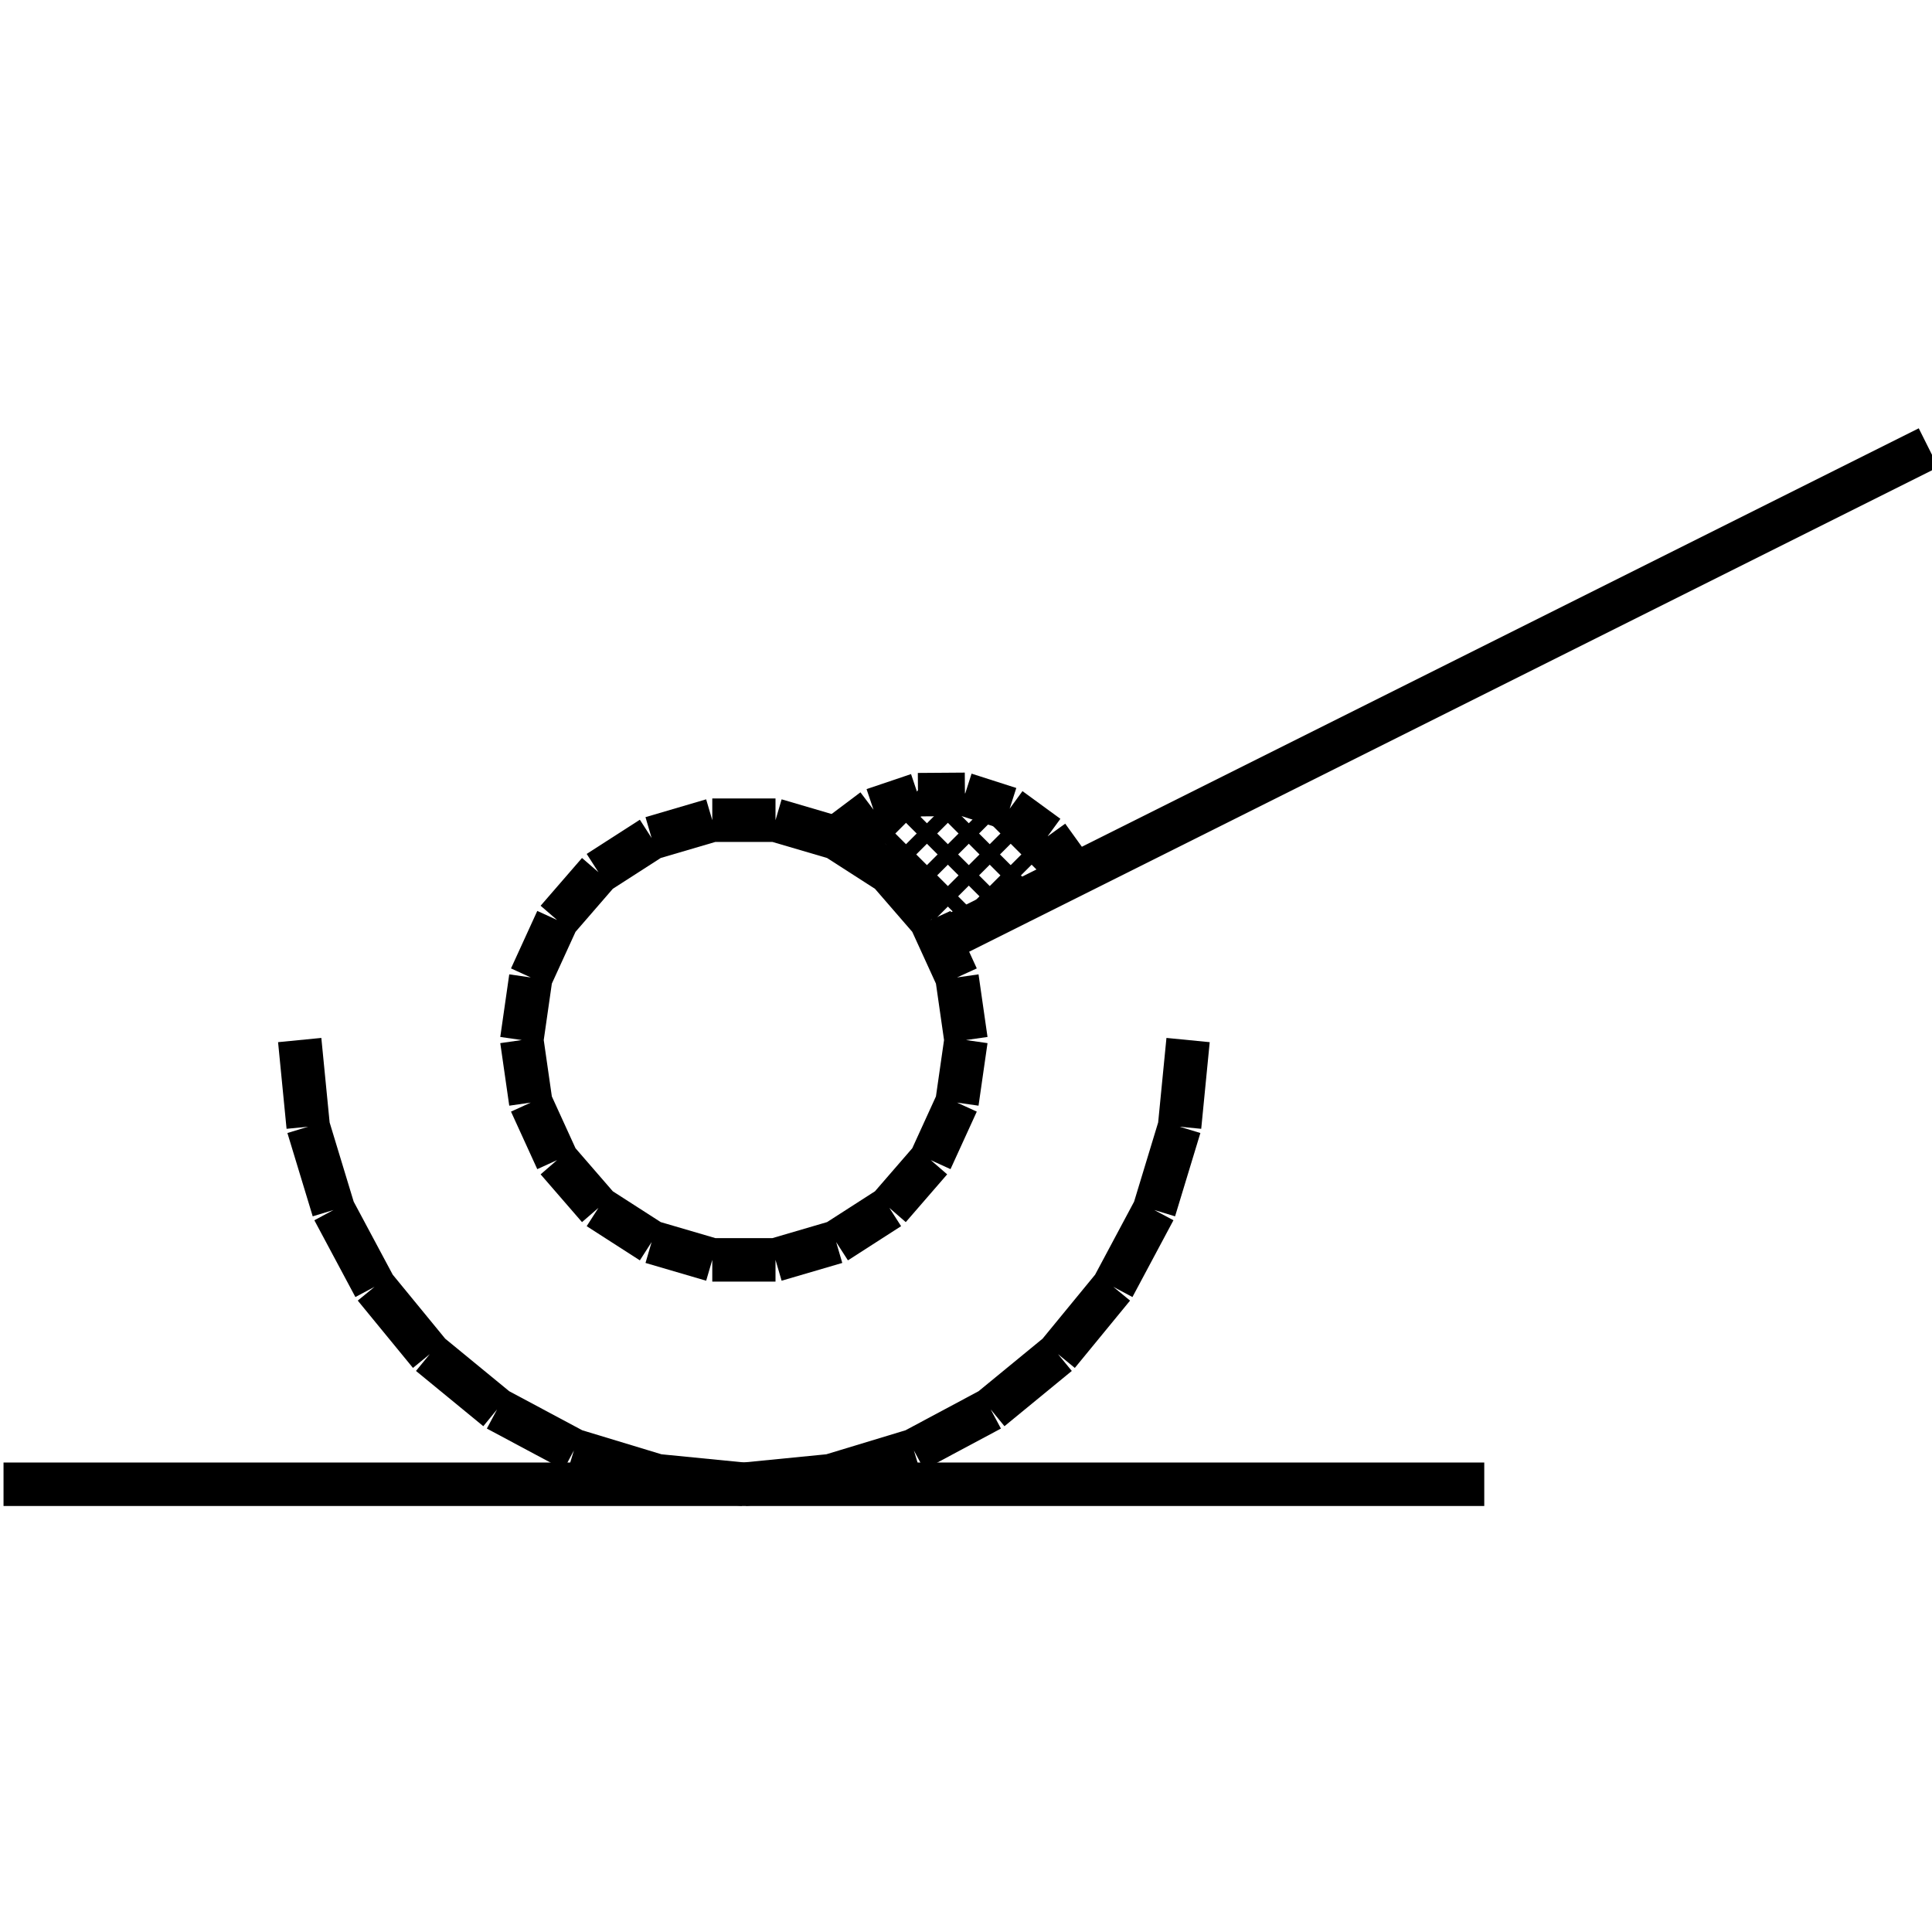 <?xml version="1.0" standalone="no"?><svg xmlns="http://www.w3.org/2000/svg" width="400.000" height="400.000" viewBox="0.0 0.0 400.000 400.000" version="1.1">
  <title>Produce by Acme CAD Converter</title>
  <desc>Produce by Acme CAD Converter</desc>
<g id="0" display="visible">
<g><path d="M0.73 307.3L307.3 307.3"
fill="none" stroke="black" stroke-width="9"/>
</g>
<g><path d="M62.05 215.33L63.81 233.27M63.81 233.27L69.05 250.52M69.05 250.52L77.55 266.42M77.55 266.42L88.98 280.36M88.98 280.36L102.92 291.8M102.92 291.8L118.82 300.3M118.82 300.3L136.07 305.53M136.07 305.53L154.02 307.3M154.02 307.3L171.96 305.53M171.96 305.53L189.21 300.3M189.21 300.3L205.11 291.8M205.11 291.8L219.05 280.36M219.05 280.36L230.49 266.42M230.49 266.42L238.98 250.52M238.98 250.52L244.22 233.27M244.22 233.27L245.98 215.33"
fill="none" stroke="black" stroke-width="9"/>
</g>
<g><path d="M108.03 215.33L109.89 202.37M109.89 202.37L115.33 190.47M115.33 190.47L123.9 180.58M123.9 180.58L134.91 173.5M134.91 173.5L147.47 169.81M147.47 169.81L160.56 169.81M160.56 169.81L173.12 173.5M173.12 173.5L184.13 180.58M184.13 180.58L192.7 190.47M192.7 190.47L198.14 202.37M198.14 202.37L200 215.33M200 215.33L198.14 228.28M198.14 228.28L192.7 240.19M192.7 240.19L184.13 250.08M184.13 250.08L173.12 257.16M173.12 257.16L160.56 260.84M160.56 260.84L147.47 260.84M147.47 260.84L134.91 257.16M134.91 257.16L123.9 250.08M123.9 250.08L115.33 240.19M115.33 240.19L109.89 228.28M109.89 228.28L108.03 215.33"
fill="none" stroke="black" stroke-width="9"/>
</g>
<g><path d="M399.27 92.7L195.15 194.76"
fill="none" stroke="black" stroke-width="9"/>
</g>
<g><path d="M222.57 181.05L216.89 173.16M216.89 173.16L209.04 167.43M209.04 167.43L199.78 164.46M199.78 164.46L190.06 164.53M190.06 164.53L180.85 167.64M180.85 167.64L173.08 173.48"
fill="none" stroke="black" stroke-width="9"/>
</g>
<g><path d="M213.65 185.51L220.95 178.21"
fill="none" stroke="black" stroke-width="3"/>
</g>
<g><path d="M196.31 194.18L217.11 173.38"
fill="none" stroke="black" stroke-width="3"/>
</g>
<g><path d="M192.17 189.65L212.4 169.42"
fill="none" stroke="black" stroke-width="3"/>
</g>
<g><path d="M188.38 184.77L206.76 166.39"
fill="none" stroke="black" stroke-width="3"/>
</g>
<g><path d="M184.01 180.47L199.99 164.49"
fill="none" stroke="black" stroke-width="3"/>
</g>
<g><path d="M179.05 176.76L191.48 164.33"
fill="none" stroke="black" stroke-width="3"/>
</g>
<g><path d="M173.47 173.66L177.3 169.83"
fill="none" stroke="black" stroke-width="3"/>
</g>
<g><path d="M219.35 182.66L201.44 164.76"
fill="none" stroke="black" stroke-width="3"/>
</g>
<g><path d="M213.56 185.55L192.25 164.24"
fill="none" stroke="black" stroke-width="3"/>
</g>
<g><path d="M207.78 188.44L185.13 165.79"
fill="none" stroke="black" stroke-width="3"/>
</g>
<g><path d="M202 191.33L179.23 168.56"
fill="none" stroke="black" stroke-width="3"/>
</g>
<g><path d="M178.24 176.24L174.29 172.29"
fill="none" stroke="black" stroke-width="3"/>
</g>
<g><path d="M196.22 194.22L193.1 191.1"
fill="none" stroke="black" stroke-width="3"/>
</g>
</g>
</svg>
